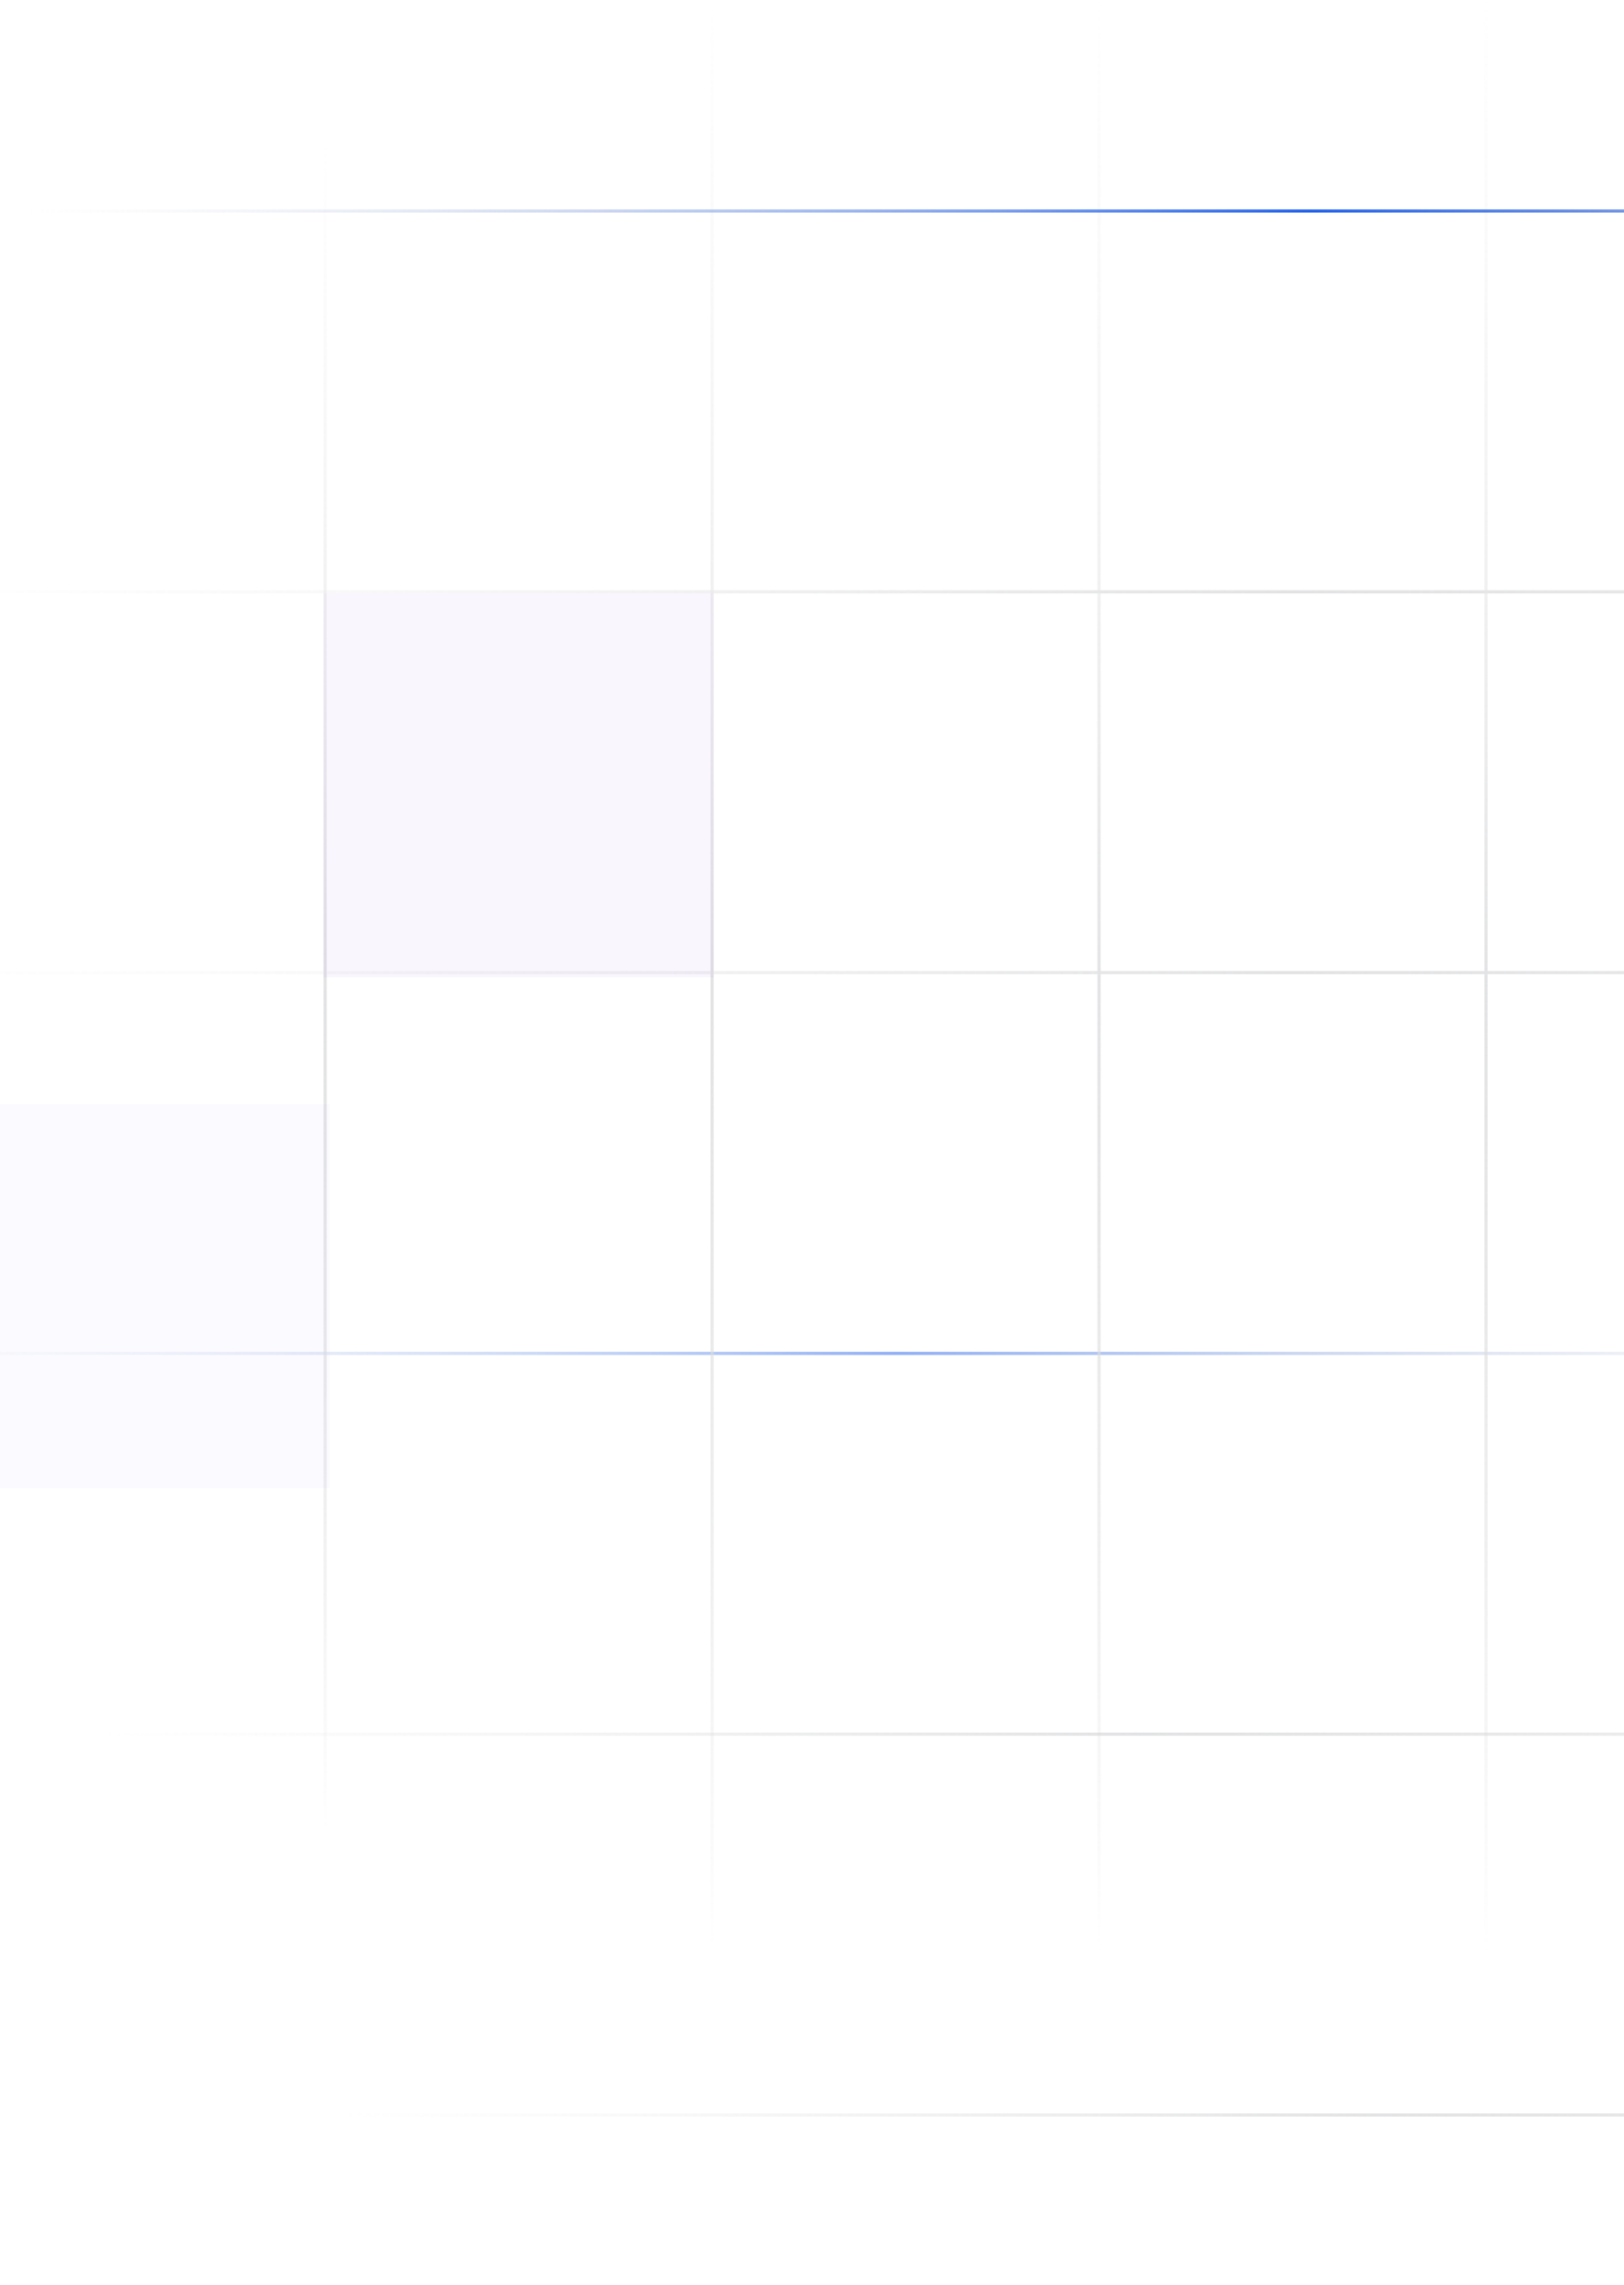 <svg width="1024" height="1440" viewBox="0 0 1024 1440" fill="none" xmlns="http://www.w3.org/2000/svg">
<g clip-path="url(#clip0_596_10336)">
<g opacity="0.5">
<rect x="-52" y="612" width="1714" height="2" fill="url(#paint0_linear_596_10336)"/>
<rect x="-52" y="372" width="1714" height="2" fill="url(#paint1_linear_596_10336)"/>
<rect x="214" y="1332" width="1300" height="2" fill="url(#paint2_linear_596_10336)"/>
<rect x="62" y="1092" width="1300" height="2" fill="url(#paint3_linear_596_10336)"/>
<rect x="-90" y="852" width="1300" height="2" fill="url(#paint4_linear_596_10336)"/>
<rect x="204" y="88" width="2" height="1068" fill="url(#paint5_linear_596_10336)"/>
<rect x="448" width="2" height="1230" fill="url(#paint6_linear_596_10336)"/>
<rect x="692" width="2" height="1230" fill="url(#paint7_linear_596_10336)"/>
<rect x="936" width="2" height="1230" fill="url(#paint8_linear_596_10336)"/>
<rect x="-38" y="696" width="246" height="242" fill="#252DEB" fill-opacity="0.04"/>
</g>
<rect x="18" y="132" width="1600" height="2" fill="url(#paint9_linear_596_10336)"/>
<rect x="204" y="374" width="246" height="242" fill="#8825EB" fill-opacity="0.04"/>
</g>
<defs>
<linearGradient id="paint0_linear_596_10336" x1="-52" y1="613" x2="1662" y2="613" gradientUnits="userSpaceOnUse">
<stop stop-color="#D9D9D9" stop-opacity="0"/>
<stop offset="0.505" stop-color="#C6C7CA"/>
<stop offset="1" stop-color="#A6A6A6" stop-opacity="0"/>
</linearGradient>
<linearGradient id="paint1_linear_596_10336" x1="-52" y1="373" x2="1662" y2="373" gradientUnits="userSpaceOnUse">
<stop stop-color="#D9D9D9" stop-opacity="0"/>
<stop offset="0.505" stop-color="#C6C7CA"/>
<stop offset="1" stop-color="#A6A6A6" stop-opacity="0"/>
</linearGradient>
<linearGradient id="paint2_linear_596_10336" x1="214" y1="1333" x2="1514" y2="1333" gradientUnits="userSpaceOnUse">
<stop stop-color="#D9D9D9" stop-opacity="0"/>
<stop offset="0.505" stop-color="#C6C7CA"/>
<stop offset="1" stop-color="#A6A6A6" stop-opacity="0"/>
</linearGradient>
<linearGradient id="paint3_linear_596_10336" x1="62" y1="1093" x2="1362" y2="1093" gradientUnits="userSpaceOnUse">
<stop stop-color="#D9D9D9" stop-opacity="0"/>
<stop offset="0.505" stop-color="#C6C7CA"/>
<stop offset="1" stop-color="#A6A6A6" stop-opacity="0"/>
</linearGradient>
<linearGradient id="paint4_linear_596_10336" x1="-90" y1="853" x2="1210" y2="853" gradientUnits="userSpaceOnUse">
<stop stop-color="#D9D9D9" stop-opacity="0"/>
<stop offset="0.505" stop-color="#2563EB"/>
<stop offset="1" stop-color="#A6A6A6" stop-opacity="0"/>
</linearGradient>
<linearGradient id="paint5_linear_596_10336" x1="205.006" y1="88" x2="205.006" y2="1156" gradientUnits="userSpaceOnUse">
<stop stop-color="#D9D9D9" stop-opacity="0"/>
<stop offset="0.505" stop-color="#C6C7CA"/>
<stop offset="1" stop-color="#A6A6A6" stop-opacity="0"/>
</linearGradient>
<linearGradient id="paint6_linear_596_10336" x1="449.006" y1="0" x2="449.006" y2="1230" gradientUnits="userSpaceOnUse">
<stop stop-color="#D9D9D9" stop-opacity="0"/>
<stop offset="0.505" stop-color="#C6C7CA"/>
<stop offset="1" stop-color="#A6A6A6" stop-opacity="0"/>
</linearGradient>
<linearGradient id="paint7_linear_596_10336" x1="693.006" y1="0" x2="693.006" y2="1230" gradientUnits="userSpaceOnUse">
<stop stop-color="#D9D9D9" stop-opacity="0"/>
<stop offset="0.505" stop-color="#C6C7CA"/>
<stop offset="1" stop-color="#A6A6A6" stop-opacity="0"/>
</linearGradient>
<linearGradient id="paint8_linear_596_10336" x1="937.006" y1="0" x2="937.006" y2="1230" gradientUnits="userSpaceOnUse">
<stop stop-color="#D9D9D9" stop-opacity="0"/>
<stop offset="0.505" stop-color="#C6C7CA"/>
<stop offset="1" stop-color="#A6A6A6" stop-opacity="0"/>
</linearGradient>
<linearGradient id="paint9_linear_596_10336" x1="18" y1="133" x2="1618" y2="133" gradientUnits="userSpaceOnUse">
<stop stop-color="#D9D9D9" stop-opacity="0"/>
<stop offset="0.505" stop-color="#2563EB"/>
<stop offset="1" stop-color="#A6A6A6" stop-opacity="0"/>
</linearGradient>
<clipPath id="clip0_596_10336">
<rect width="1024" height="1440" fill="white"/>
</clipPath>
</defs>
</svg>
